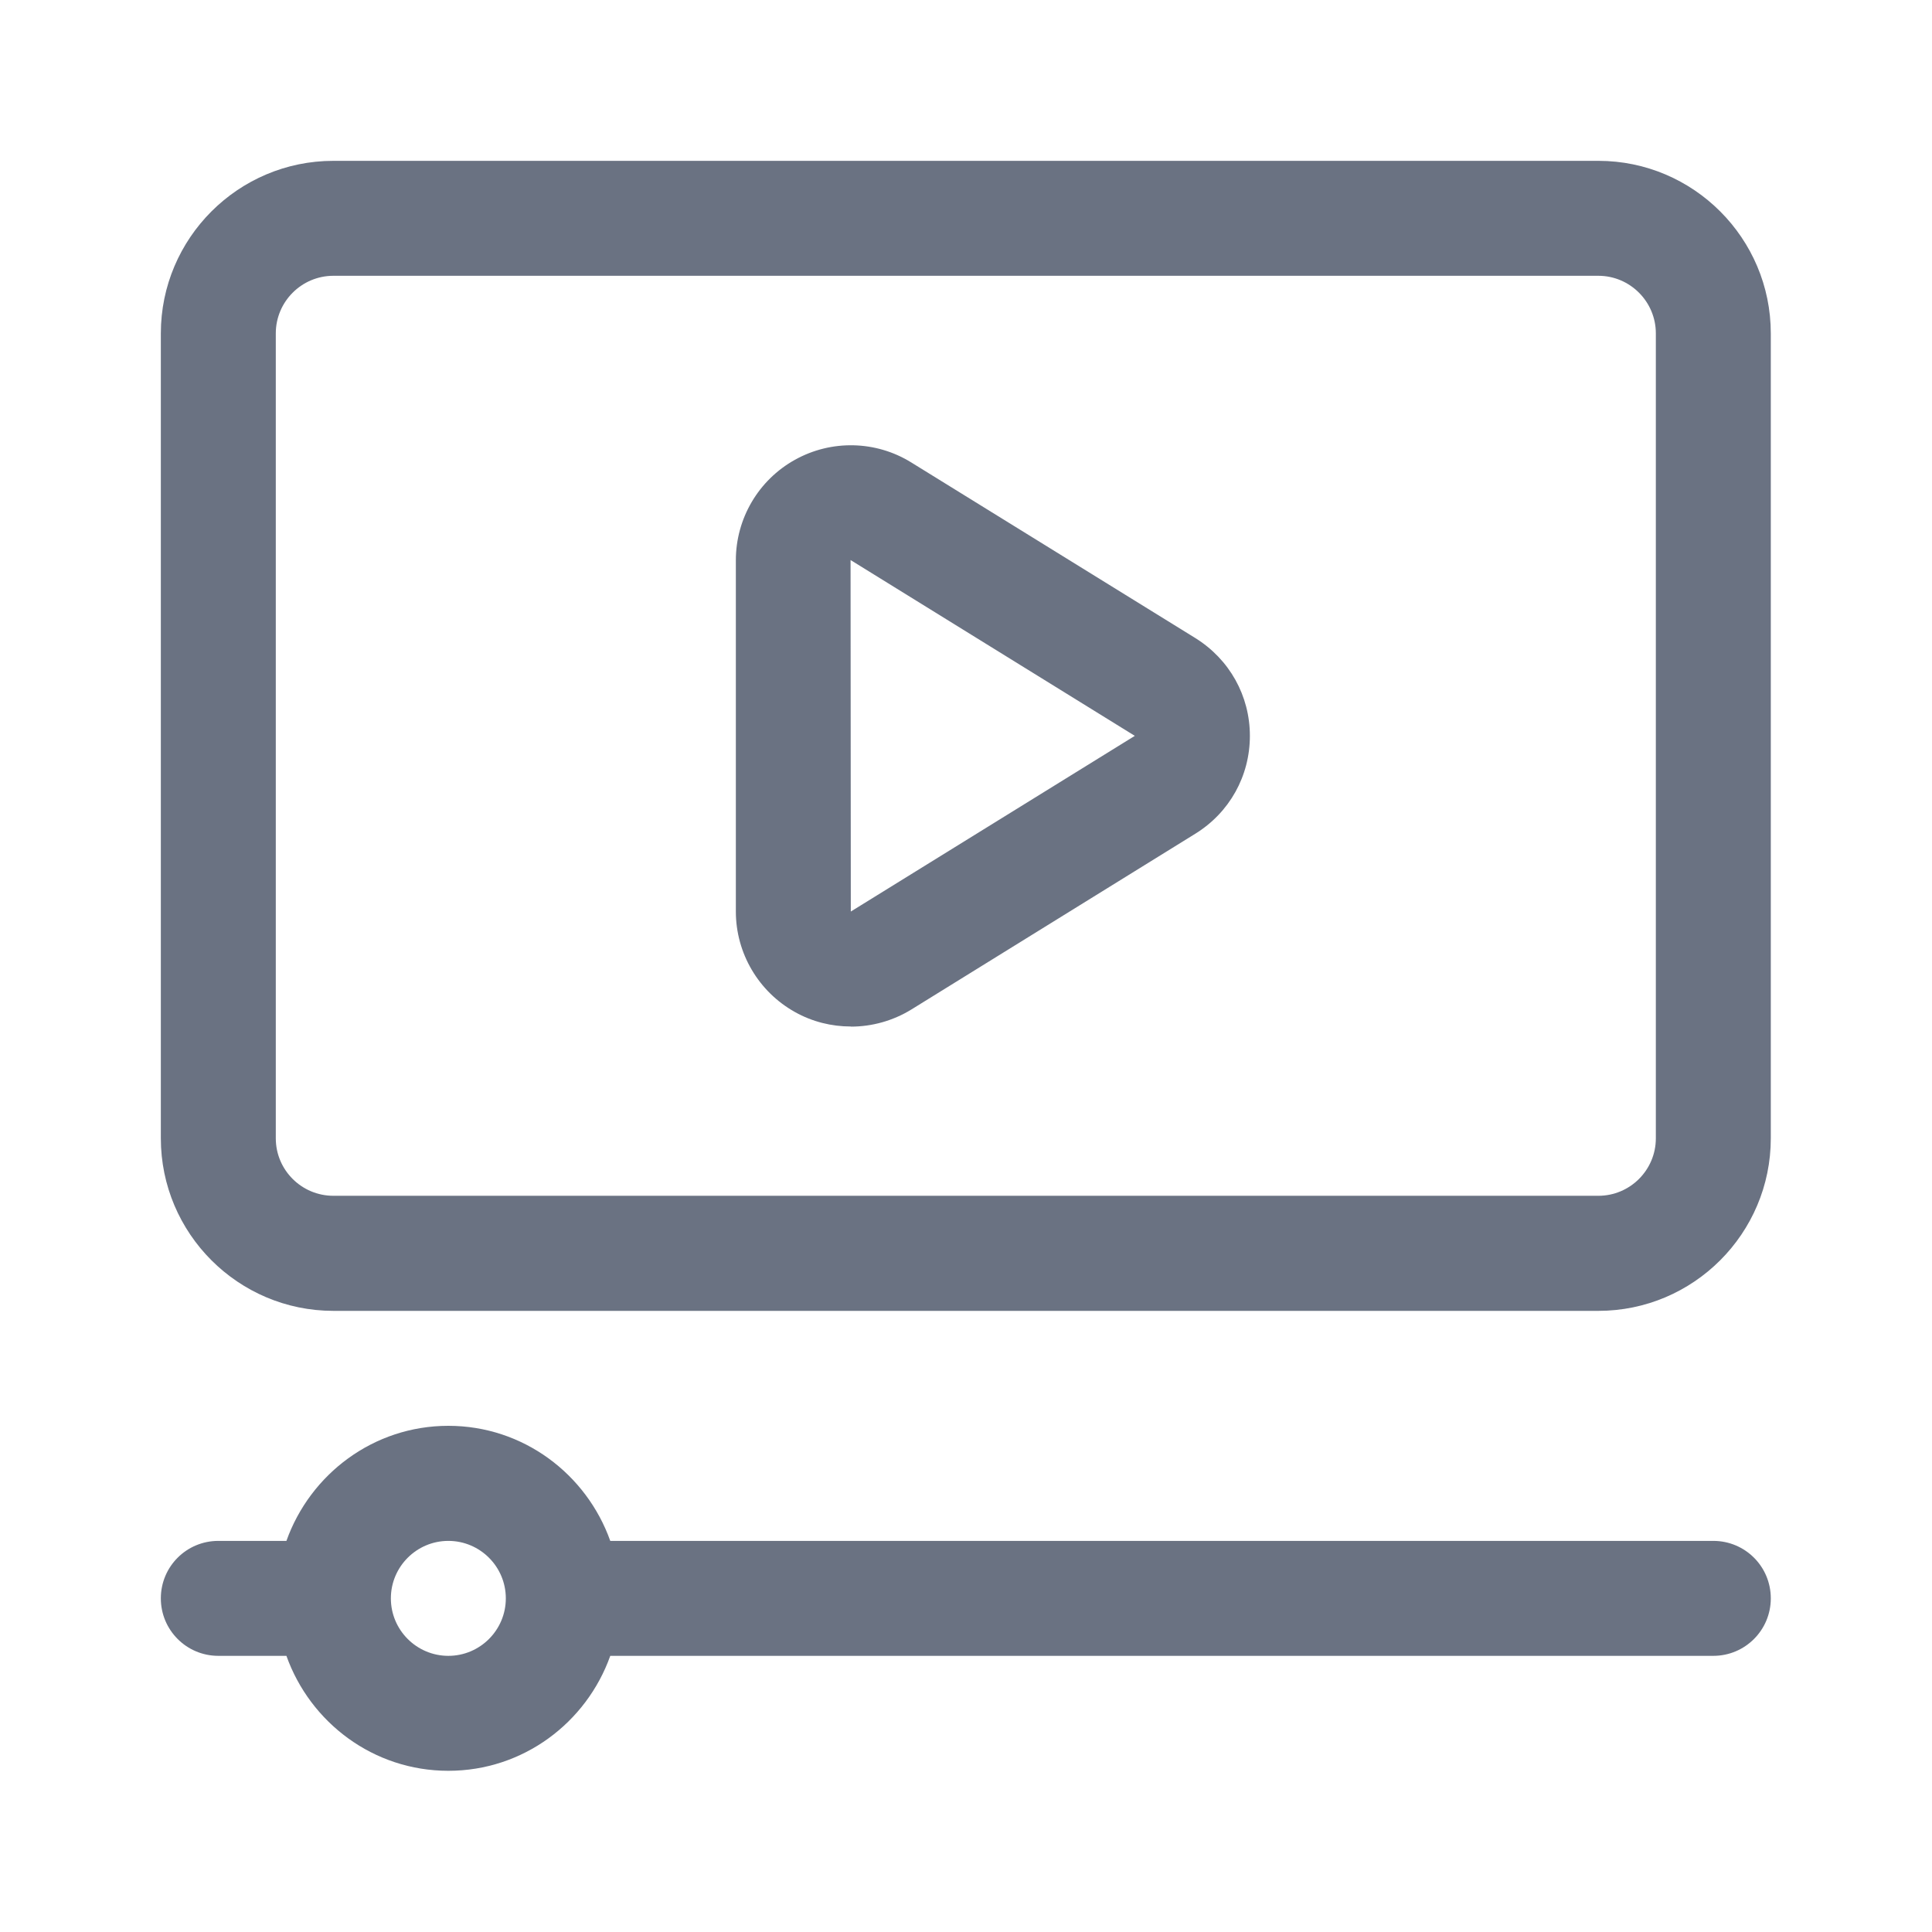<svg width="16" height="16" viewBox="0 0 16 16" fill="none" xmlns="http://www.w3.org/2000/svg">
<path d="M13.237 1.332H2.761C1.973 1.332 1.332 1.973 1.332 2.761V9.427C1.332 10.215 1.973 10.856 2.761 10.856H13.237C14.024 10.856 14.665 10.215 14.665 9.427V2.761C14.665 1.973 14.024 1.332 13.237 1.332ZM13.713 9.427C13.713 9.69 13.499 9.903 13.237 9.903H2.761C2.498 9.903 2.284 9.69 2.284 9.427V2.761C2.284 2.498 2.498 2.284 2.761 2.284H13.237C13.499 2.284 13.713 2.498 13.713 2.761V9.427ZM14.189 12.761H5.054C4.857 12.208 4.333 11.808 3.713 11.808C3.093 11.808 2.569 12.208 2.372 12.761H1.808C1.545 12.761 1.332 12.973 1.332 13.237C1.332 13.5 1.545 13.713 1.808 13.713H2.372C2.569 14.266 3.093 14.665 3.713 14.665C4.333 14.665 4.857 14.266 5.054 13.713H14.189C14.452 13.713 14.665 13.5 14.665 13.237C14.665 12.973 14.452 12.761 14.189 12.761ZM3.713 13.713C3.451 13.713 3.237 13.5 3.237 13.237C3.237 12.974 3.451 12.761 3.713 12.761C3.975 12.761 4.189 12.974 4.189 13.237C4.189 13.5 3.975 13.713 3.713 13.713ZM7.046 8.501C6.887 8.501 6.727 8.462 6.583 8.381C6.282 8.213 6.094 7.894 6.094 7.549V4.64C6.094 4.294 6.282 3.975 6.583 3.808C6.884 3.64 7.254 3.648 7.547 3.83L9.899 5.284C10.182 5.46 10.351 5.762 10.351 6.094C10.351 6.427 10.182 6.729 9.9 6.904L7.548 8.36C7.395 8.454 7.221 8.502 7.047 8.502L7.046 8.501ZM7.044 4.638L7.046 7.549L9.398 6.094L7.044 4.638Z" fill="#6A7282"/>
</svg>
